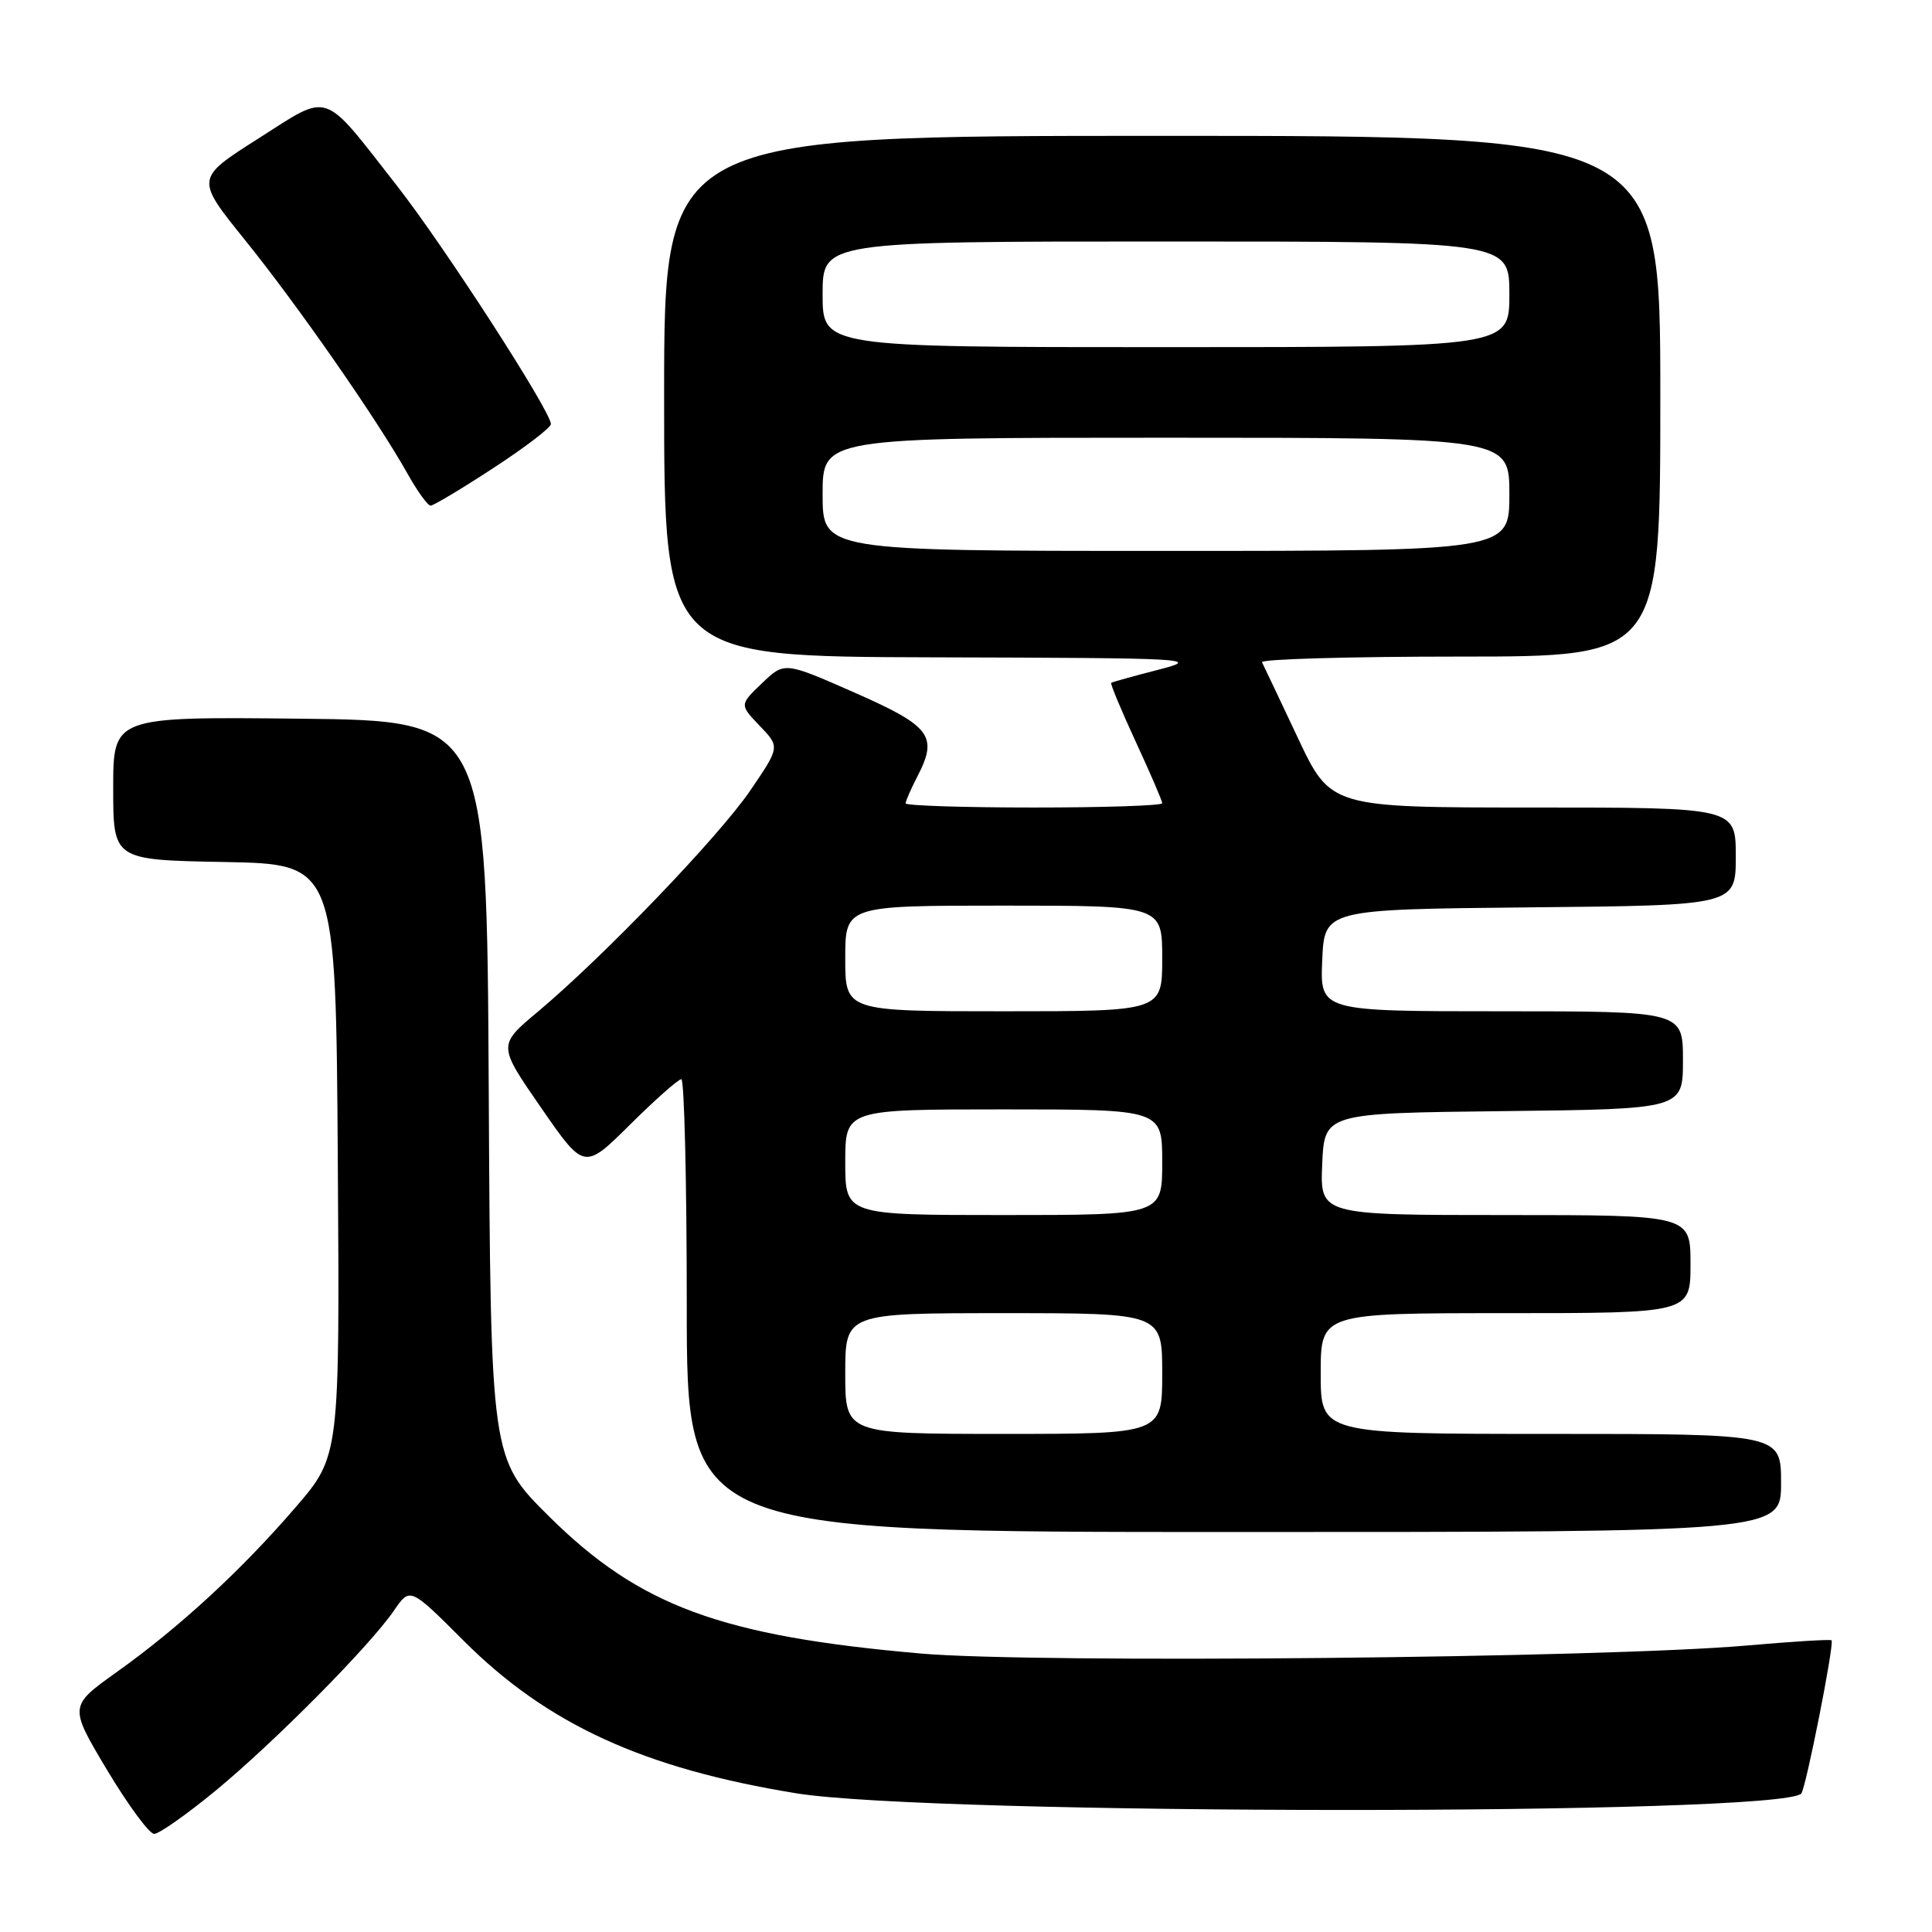 <?xml version="1.0" encoding="UTF-8" standalone="no"?>
<!DOCTYPE svg PUBLIC "-//W3C//DTD SVG 1.1//EN" "http://www.w3.org/Graphics/SVG/1.1/DTD/svg11.dtd" >
<svg xmlns="http://www.w3.org/2000/svg" xmlns:xlink="http://www.w3.org/1999/xlink" version="1.1" viewBox="0 0 256 256">
 <g >
 <path fill="currentColor"
d=" M 28.56 237.28 C 36.37 230.84 48.99 218.10 52.21 213.40 C 54.33 210.30 54.33 210.30 61.44 217.41 C 72.51 228.48 85.28 234.33 105.50 237.62 C 123.51 240.54 235.75 240.58 238.67 237.66 C 239.27 237.06 243.09 217.76 242.69 217.35 C 242.54 217.20 237.48 217.51 231.46 218.04 C 212.47 219.70 137.11 220.43 122.00 219.10 C 95.51 216.78 84.73 212.80 72.76 200.94 C 65.02 193.26 65.02 193.26 64.76 144.38 C 64.50 95.50 64.50 95.50 39.75 95.23 C 15.00 94.97 15.00 94.97 15.00 104.46 C 15.00 113.95 15.00 113.95 29.75 114.22 C 44.50 114.50 44.50 114.50 44.76 153.71 C 45.02 192.92 45.02 192.92 39.18 199.71 C 31.98 208.07 23.77 215.64 15.45 221.57 C 9.14 226.08 9.14 226.08 14.19 234.54 C 16.98 239.19 19.78 243.00 20.43 243.00 C 21.08 243.00 24.74 240.42 28.56 237.28 Z  M 236.00 196.50 C 236.00 190.00 236.00 190.00 205.50 190.00 C 175.00 190.00 175.00 190.00 175.00 182.00 C 175.00 174.00 175.00 174.00 199.50 174.00 C 224.00 174.00 224.00 174.00 224.00 167.50 C 224.00 161.00 224.00 161.00 199.45 161.00 C 174.91 161.00 174.91 161.00 175.20 154.25 C 175.50 147.50 175.50 147.50 199.25 147.23 C 223.00 146.96 223.00 146.96 223.00 140.48 C 223.00 134.00 223.00 134.00 198.95 134.00 C 174.91 134.00 174.91 134.00 175.20 127.25 C 175.50 120.50 175.50 120.50 202.75 120.23 C 230.00 119.97 230.00 119.97 230.00 113.48 C 230.00 107.00 230.00 107.00 203.16 107.00 C 176.32 107.00 176.32 107.00 171.96 97.75 C 169.56 92.66 167.43 88.16 167.22 87.75 C 167.01 87.34 178.80 87.00 193.42 87.00 C 220.00 87.00 220.00 87.00 220.00 52.50 C 220.00 18.00 220.00 18.00 154.00 18.00 C 88.00 18.00 88.00 18.00 88.00 52.50 C 88.00 87.00 88.00 87.00 123.75 87.10 C 157.97 87.19 159.24 87.26 153.50 88.74 C 150.20 89.59 147.38 90.37 147.24 90.48 C 147.10 90.59 148.56 94.10 150.49 98.28 C 152.42 102.45 154.00 106.12 154.00 106.43 C 154.00 106.75 146.35 107.00 137.00 107.00 C 127.65 107.00 120.00 106.75 120.00 106.45 C 120.00 106.15 120.70 104.54 121.56 102.88 C 124.33 97.53 123.35 96.23 113.22 91.77 C 103.94 87.68 103.94 87.68 100.97 90.53 C 97.99 93.38 97.99 93.38 100.67 96.18 C 103.35 98.97 103.35 98.97 99.42 104.74 C 95.25 110.86 79.99 126.75 71.23 134.09 C 65.97 138.50 65.97 138.50 71.69 146.77 C 77.41 155.04 77.41 155.04 83.48 149.02 C 86.82 145.71 89.88 143.00 90.28 143.00 C 90.67 143.00 91.00 156.50 91.00 173.00 C 91.00 203.00 91.00 203.00 163.50 203.00 C 236.00 203.00 236.00 203.00 236.00 196.50 Z  M 65.37 62.02 C 69.57 59.28 73.00 56.66 73.00 56.19 C 73.00 54.51 58.83 32.57 52.61 24.63 C 42.55 11.77 43.88 12.22 34.18 18.39 C 25.89 23.66 25.89 23.66 32.50 31.85 C 39.47 40.49 49.99 55.61 53.99 62.75 C 55.30 65.09 56.68 67.00 57.06 67.00 C 57.43 67.00 61.18 64.76 65.37 62.02 Z  M 112.00 182.00 C 112.00 174.00 112.00 174.00 133.00 174.00 C 154.00 174.00 154.00 174.00 154.00 182.00 C 154.00 190.00 154.00 190.00 133.00 190.00 C 112.00 190.00 112.00 190.00 112.00 182.00 Z  M 112.00 154.00 C 112.00 147.00 112.00 147.00 133.00 147.00 C 154.00 147.00 154.00 147.00 154.00 154.00 C 154.00 161.00 154.00 161.00 133.00 161.00 C 112.00 161.00 112.00 161.00 112.00 154.00 Z  M 112.00 127.00 C 112.00 120.00 112.00 120.00 133.00 120.00 C 154.00 120.00 154.00 120.00 154.00 127.00 C 154.00 134.00 154.00 134.00 133.00 134.00 C 112.00 134.00 112.00 134.00 112.00 127.00 Z  M 109.00 65.50 C 109.00 58.00 109.00 58.00 154.50 58.00 C 200.00 58.00 200.00 58.00 200.00 65.50 C 200.00 73.00 200.00 73.00 154.50 73.00 C 109.00 73.00 109.00 73.00 109.00 65.50 Z  M 109.00 39.00 C 109.00 32.00 109.00 32.00 154.50 32.00 C 200.00 32.00 200.00 32.00 200.00 39.00 C 200.00 46.00 200.00 46.00 154.50 46.00 C 109.00 46.00 109.00 46.00 109.00 39.00 Z "/>
</g>
</svg>